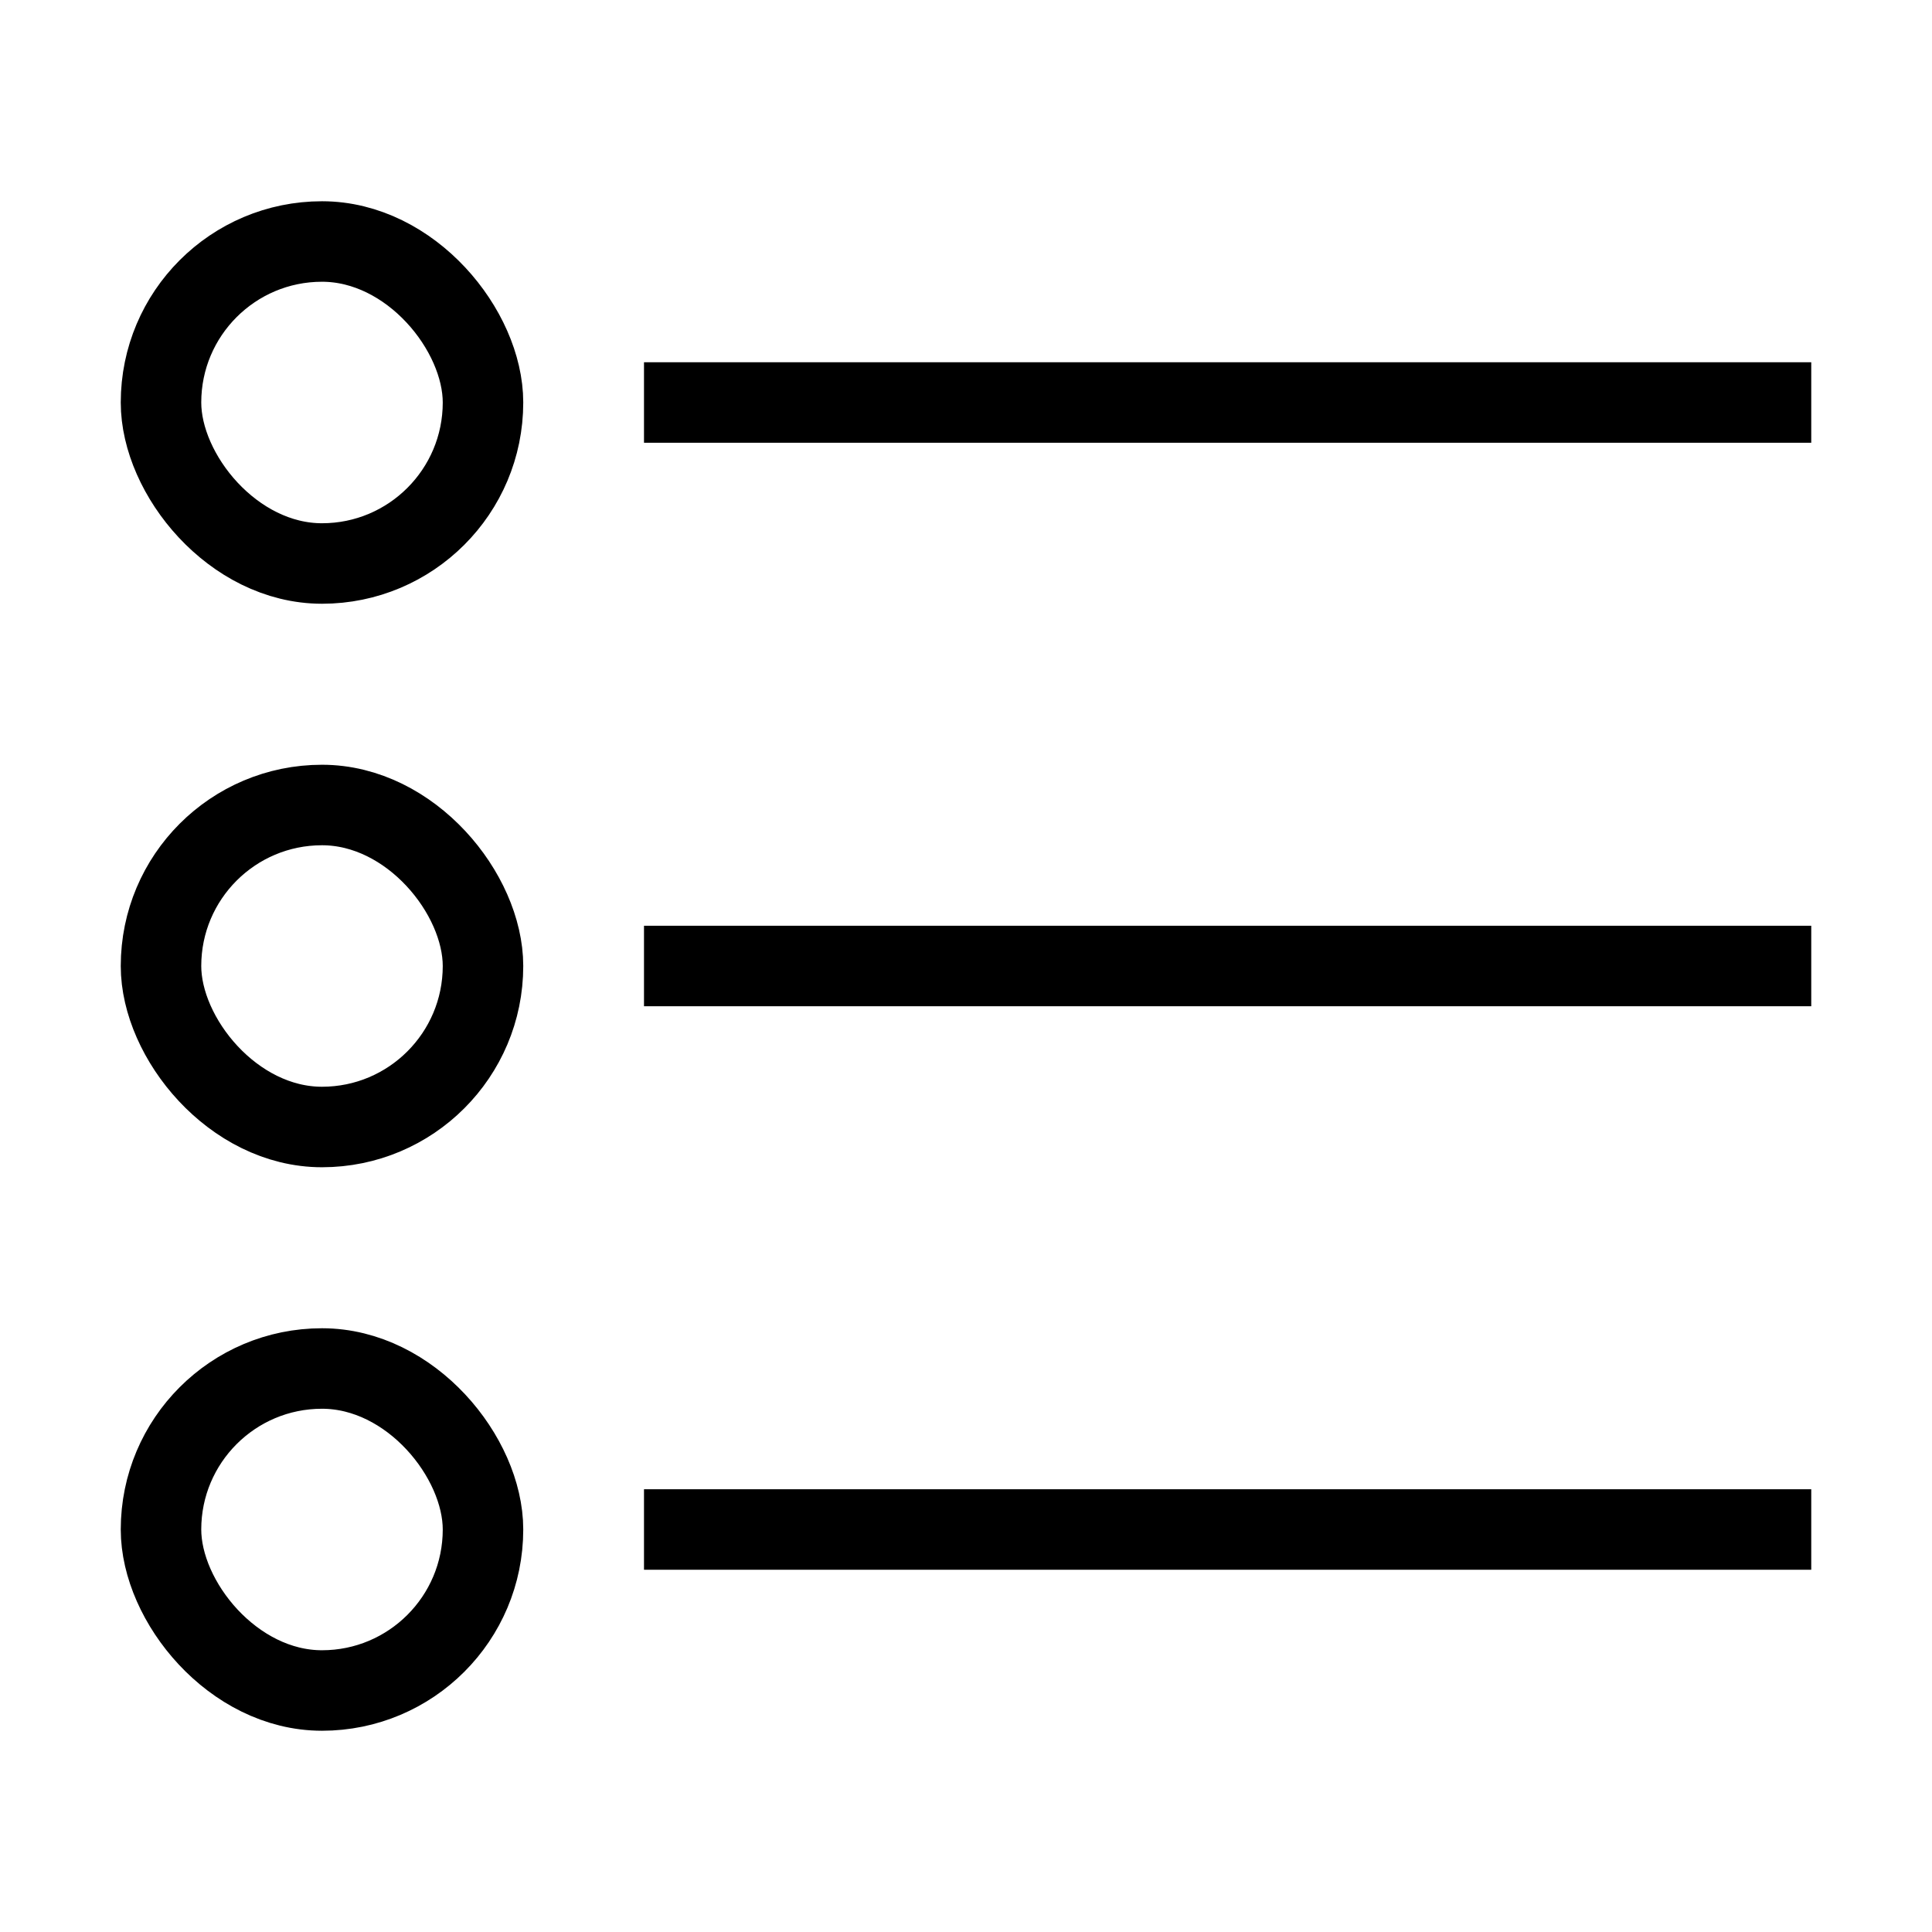 <svg width="24" height="24" viewBox="0 0 24 24" fill="none" xmlns="http://www.w3.org/2000/svg">
  <rect x="2" y="3" width="4" height="4" rx="2" stroke="currentColor"  />
  <rect x="2" y="10" width="4" height="4" rx="2" stroke="currentColor"  />
  <rect x="2" y="17" width="4" height="4" rx="2" stroke="currentColor" />
  <path d="M8 5H22.5" stroke="currentColor"/>
  <path d="M8 12H22.5" stroke="currentColor"/>
  <path d="M8 19H22.5" stroke="currentColor"/>
</svg>